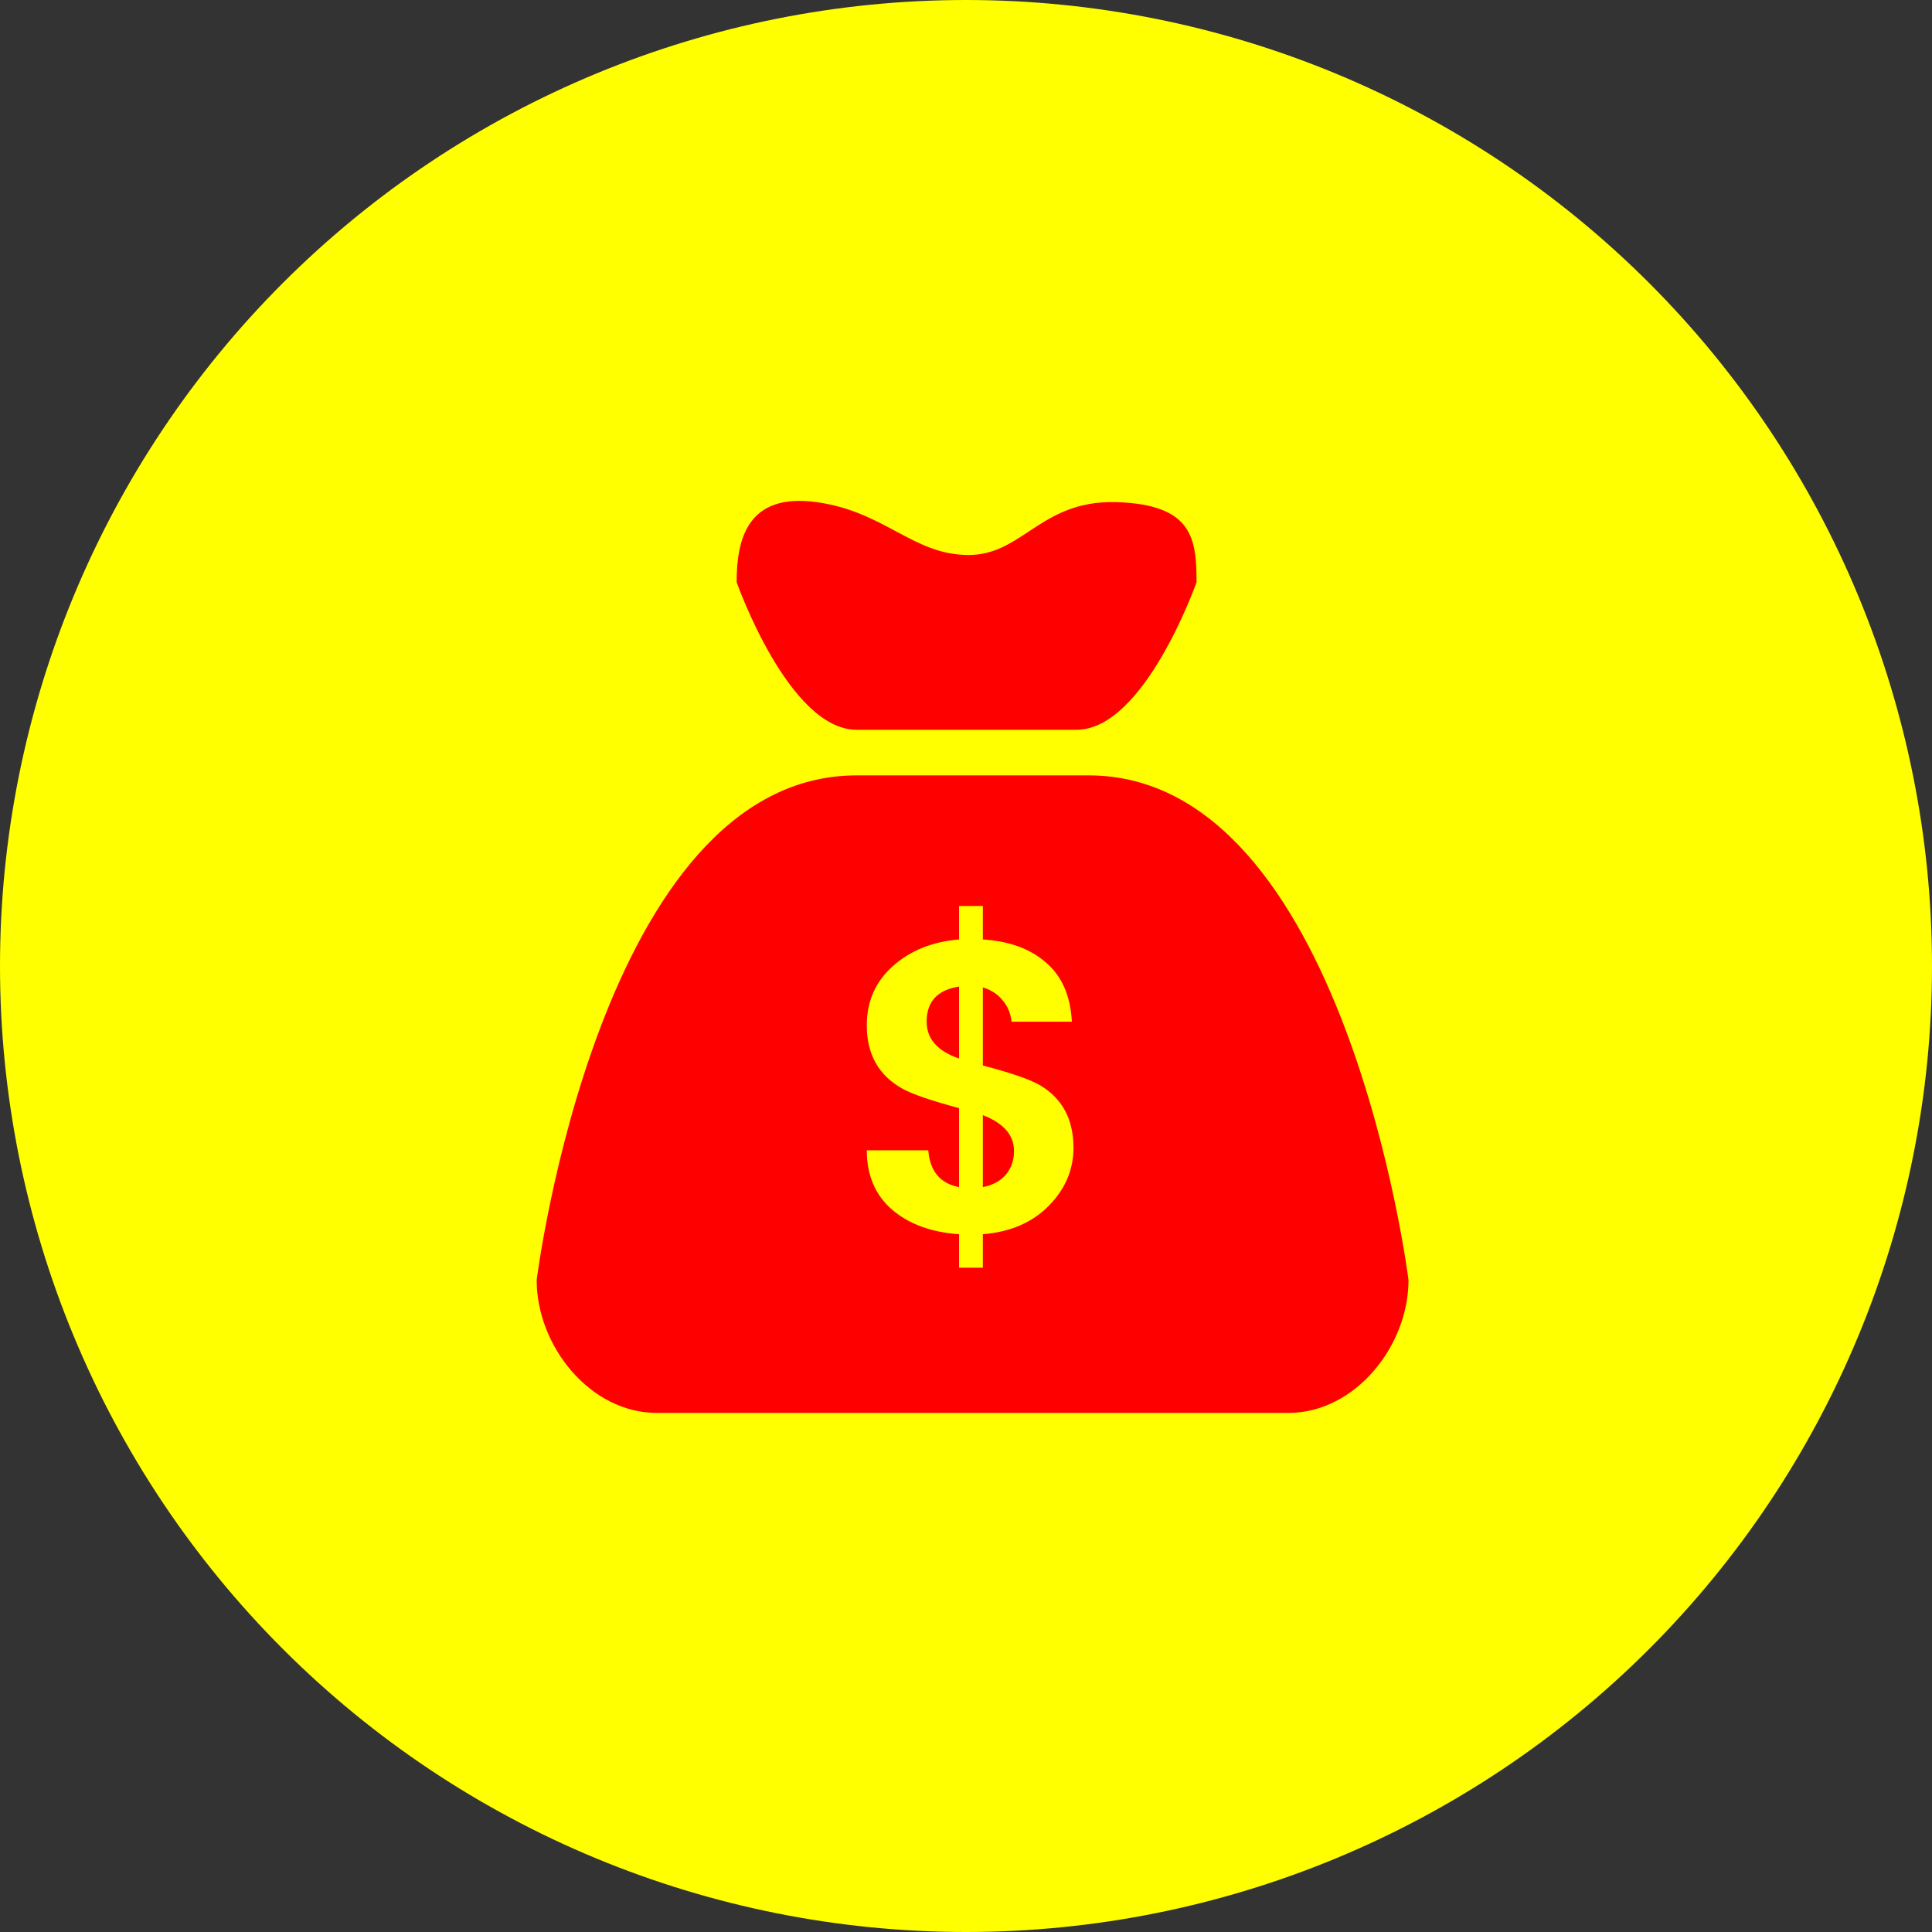 <svg preserveAspectRatio="xMidYMid meet" viewBox="0 0 54 54" fill="none" xmlns="http://www.w3.org/2000/svg">
    <rect x="0" y="0" width="54" height="54" fill="#333333" stroke="none"/>
    <path
            class="pos_svg_theme_color_lighter"
            d="M0 27C0 34.161 2.845 41.028 7.908 46.092C12.972 51.155 19.839 54 27 54C34.161 54 41.028 51.155 46.092 46.092C51.155 41.028 54 34.161 54 27C54 19.839 51.155 12.972 46.092 7.908C41.028 2.845 34.161 0 27 0C19.839 0 12.972 2.845 7.908 7.908C2.845 12.972 0 19.839 0 27Z"
            fill="yellow"/>
    <path
            class="pos_svg_theme_color_darker"
            fill-rule="evenodd" clip-rule="evenodd"
            d="M23.943 20.397H30.09C31.993 20.397 33.444 16.272 33.444 16.272C33.444 15.036 33.32 14.101 31.208 14.035C30.053 13.999 29.378 14.444 28.756 14.855C28.24 15.195 27.76 15.512 27.073 15.512C26.277 15.512 25.685 15.195 25.041 14.85C24.424 14.52 23.76 14.164 22.825 14.035C20.911 13.771 20.589 15.036 20.589 16.272C20.589 16.272 22.04 20.397 23.943 20.397ZM30.426 21.672H23.943C16.763 21.672 15 35.777 15 35.777C15 37.63 16.502 39.491 18.354 39.491H36.014C37.867 39.491 39.368 37.63 39.368 35.777C39.368 35.777 37.604 21.672 30.426 21.672ZM29.305 33.711C29.771 33.241 30.004 32.698 30.004 32.082C30.004 31.288 29.695 30.707 29.076 30.337C28.785 30.167 28.25 29.983 27.471 29.782V27.598C27.7 27.668 27.884 27.787 28.021 27.956C28.166 28.126 28.25 28.326 28.273 28.557H29.959C29.92 27.833 29.68 27.282 29.236 26.905C28.801 26.52 28.212 26.304 27.471 26.258V25.322H26.806V26.258C26.057 26.319 25.438 26.57 24.949 27.009C24.467 27.44 24.227 27.991 24.227 28.661C24.227 29.47 24.559 30.06 25.224 30.429C25.499 30.583 26.026 30.764 26.806 30.972V33.18C26.279 33.079 25.992 32.737 25.946 32.151H24.227C24.227 32.844 24.46 33.395 24.926 33.804C25.4 34.212 26.026 34.443 26.806 34.497V35.433H27.471V34.497C28.235 34.435 28.846 34.173 29.305 33.711ZM26.806 29.586C26.202 29.378 25.9 29.035 25.9 28.557C25.9 27.995 26.202 27.668 26.806 27.575V29.586ZM27.471 31.169C28.052 31.392 28.342 31.727 28.342 32.174C28.342 32.428 28.266 32.648 28.113 32.833C27.96 33.01 27.746 33.126 27.471 33.18V31.169Z"
            fill="red"/>
</svg>
